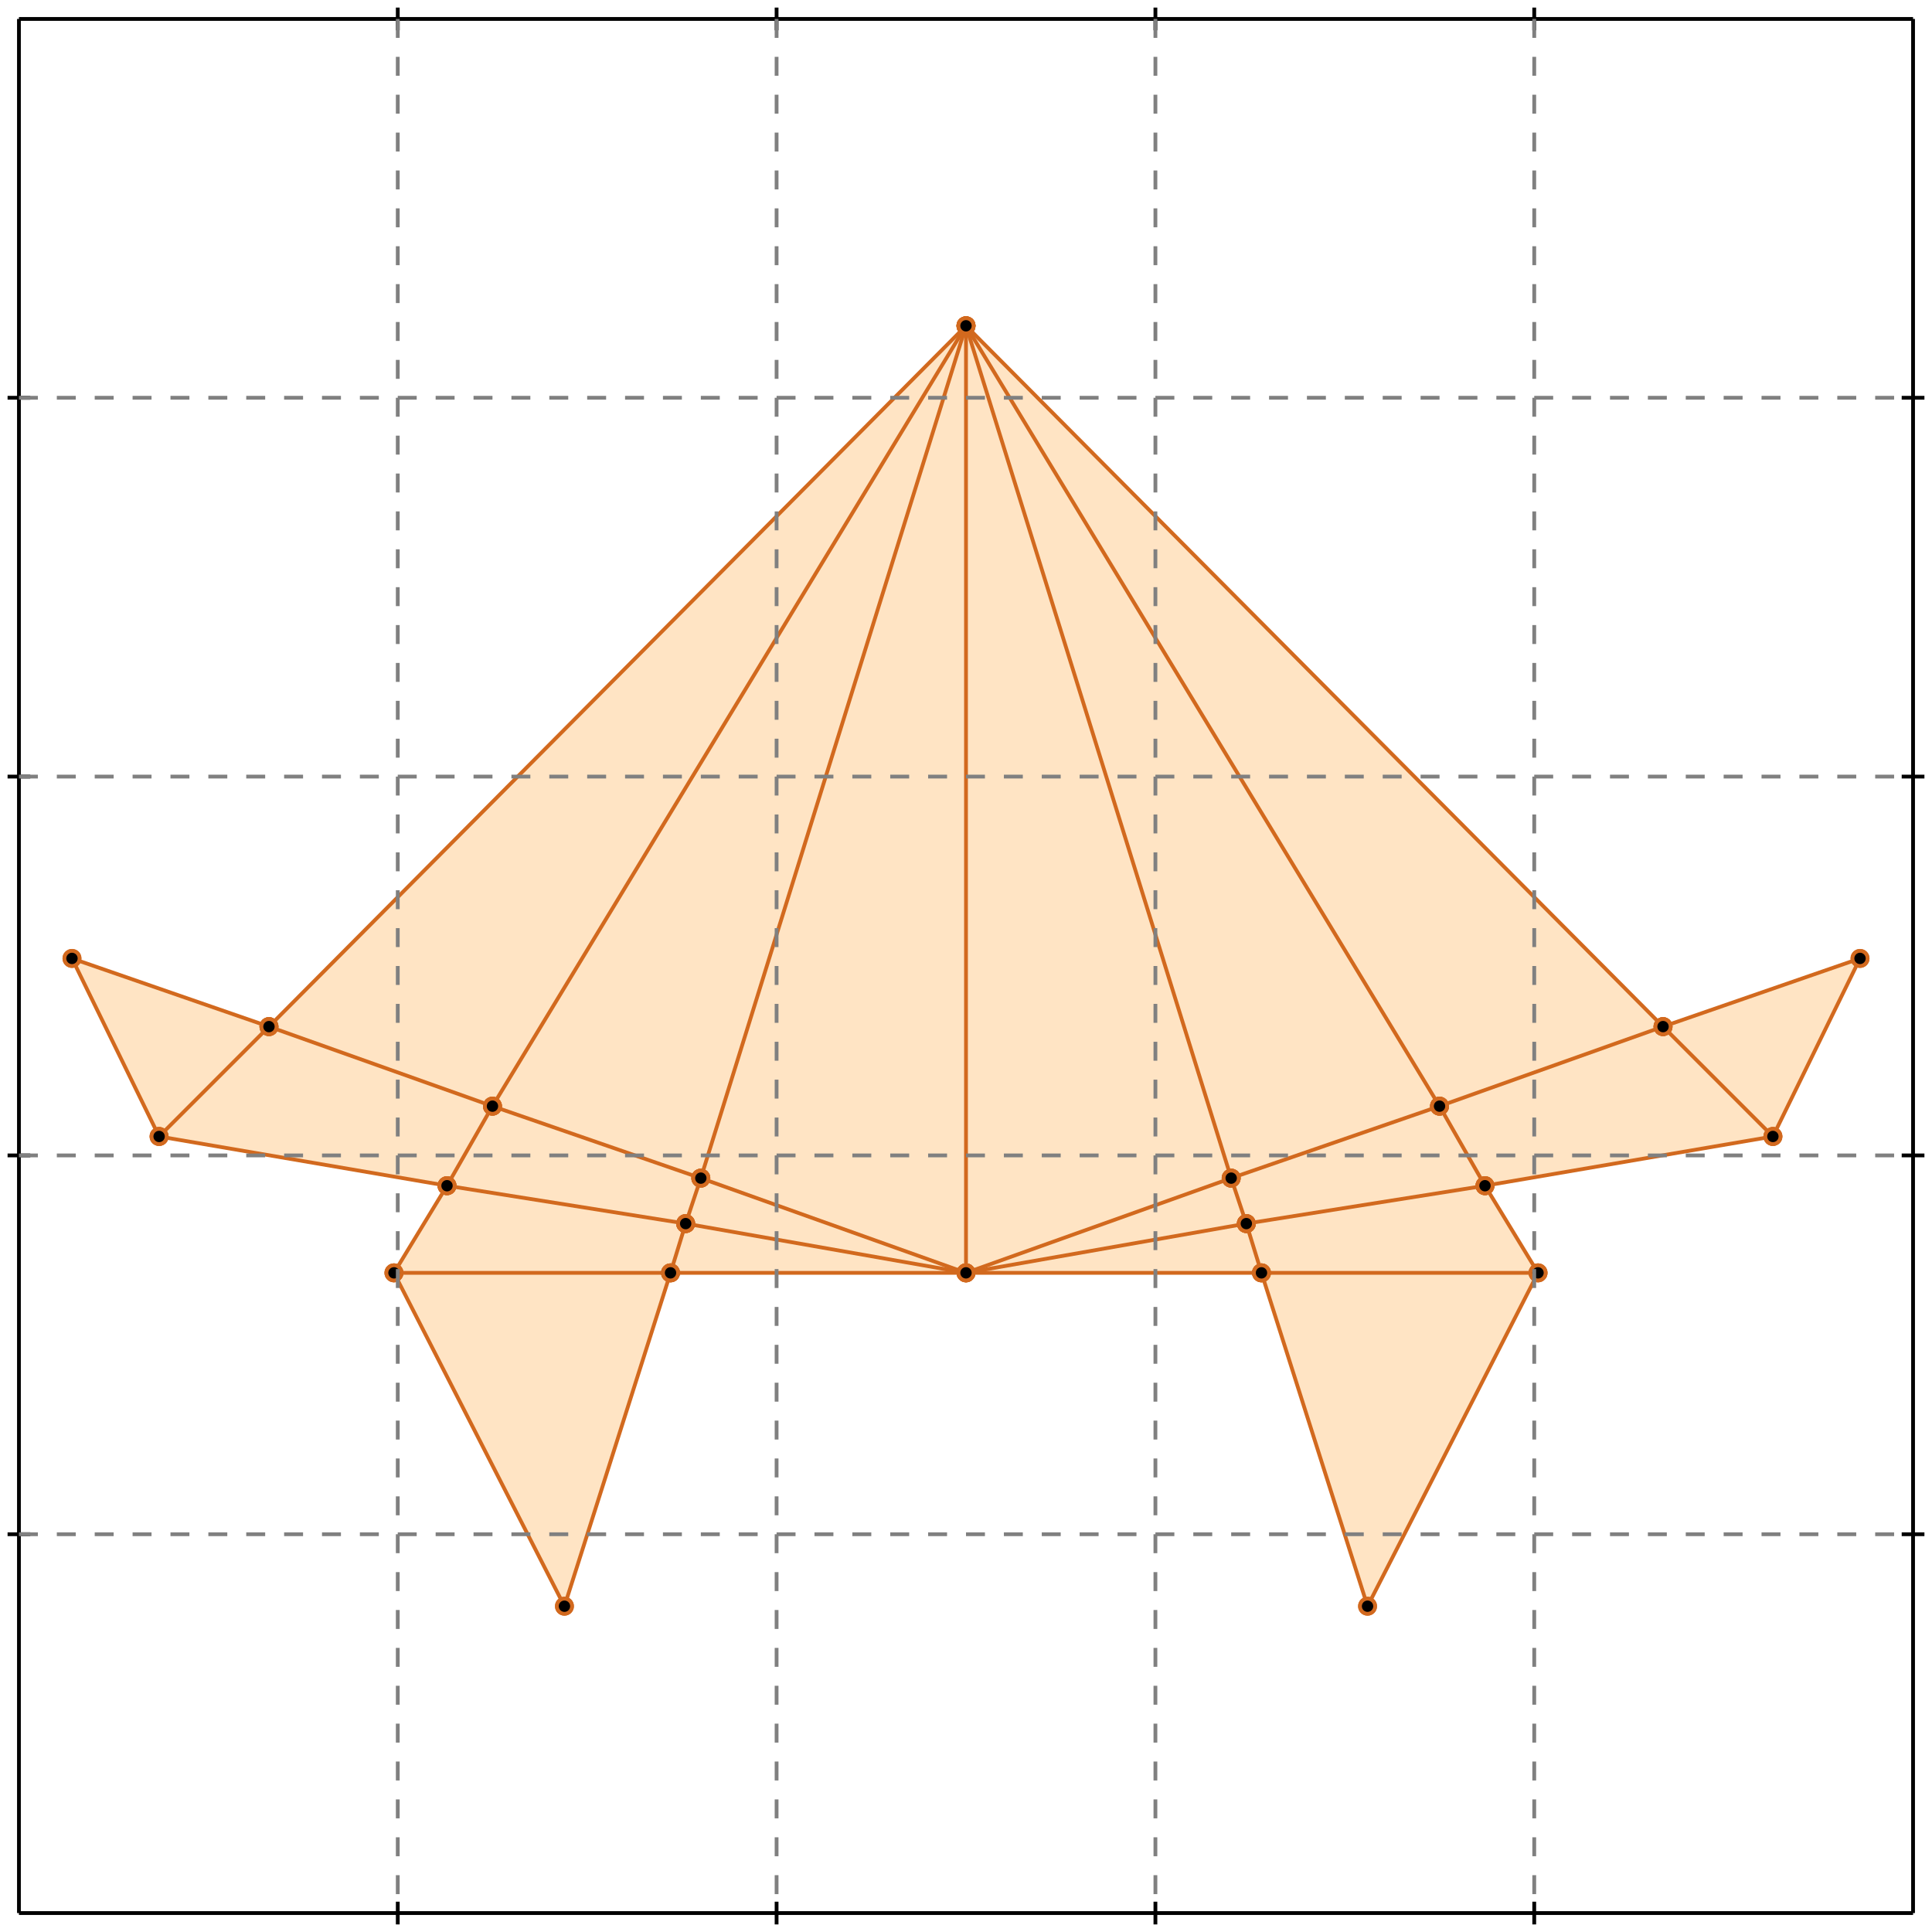 <?xml version="1.0" standalone="no"?>
<!DOCTYPE svg PUBLIC "-//W3C//DTD SVG 1.1//EN" 
  "http://www.w3.org/Graphics/SVG/1.1/DTD/svg11.dtd">
<svg width="510" height="510" version="1.1" id="toplevel"
    xmlns="http://www.w3.org/2000/svg"
    xmlns:xlink="http://www.w3.org/1999/xlink">
  <polygon points="149,424 177,336 333,336 361,424 406,336 392,313 468,300 491,253 439,271 255,86 71,271 19,253 42,300 118,313 104,336"
           fill="bisque"/>
  <g stroke="chocolate" stroke-width="1">
    <line x1="185" y1="311" x2="130" y2="292"/>
    <circle cx="185" cy="311" r="2"/>
    <circle cx="130" cy="292" r="2"/>
  </g>
  <g stroke="chocolate" stroke-width="1">
    <line x1="255" y1="336" x2="185" y2="311"/>
    <circle cx="255" cy="336" r="2"/>
    <circle cx="185" cy="311" r="2"/>
  </g>
  <g stroke="chocolate" stroke-width="1">
    <line x1="185" y1="311" x2="255" y2="86"/>
    <circle cx="185" cy="311" r="2"/>
    <circle cx="255" cy="86" r="2"/>
  </g>
  <g stroke="chocolate" stroke-width="1">
    <line x1="181" y1="323" x2="185" y2="311"/>
    <circle cx="181" cy="323" r="2"/>
    <circle cx="185" cy="311" r="2"/>
  </g>
  <g stroke="chocolate" stroke-width="1">
    <line x1="380" y1="292" x2="439" y2="271"/>
    <circle cx="380" cy="292" r="2"/>
    <circle cx="439" cy="271" r="2"/>
  </g>
  <g stroke="chocolate" stroke-width="1">
    <line x1="325" y1="311" x2="380" y2="292"/>
    <circle cx="325" cy="311" r="2"/>
    <circle cx="380" cy="292" r="2"/>
  </g>
  <g stroke="chocolate" stroke-width="1">
    <line x1="380" y1="292" x2="255" y2="86"/>
    <circle cx="380" cy="292" r="2"/>
    <circle cx="255" cy="86" r="2"/>
  </g>
  <g stroke="chocolate" stroke-width="1">
    <line x1="392" y1="313" x2="380" y2="292"/>
    <circle cx="392" cy="313" r="2"/>
    <circle cx="380" cy="292" r="2"/>
  </g>
  <g stroke="chocolate" stroke-width="1">
    <line x1="329" y1="323" x2="325" y2="311"/>
    <circle cx="329" cy="323" r="2"/>
    <circle cx="325" cy="311" r="2"/>
  </g>
  <g stroke="chocolate" stroke-width="1">
    <line x1="333" y1="336" x2="329" y2="323"/>
    <circle cx="333" cy="336" r="2"/>
    <circle cx="329" cy="323" r="2"/>
  </g>
  <g stroke="chocolate" stroke-width="1">
    <line x1="329" y1="323" x2="392" y2="313"/>
    <circle cx="329" cy="323" r="2"/>
    <circle cx="392" cy="313" r="2"/>
  </g>
  <g stroke="chocolate" stroke-width="1">
    <line x1="255" y1="336" x2="329" y2="323"/>
    <circle cx="255" cy="336" r="2"/>
    <circle cx="329" cy="323" r="2"/>
  </g>
  <g stroke="chocolate" stroke-width="1">
    <line x1="130" y1="292" x2="71" y2="271"/>
    <circle cx="130" cy="292" r="2"/>
    <circle cx="71" cy="271" r="2"/>
  </g>
  <g stroke="chocolate" stroke-width="1">
    <line x1="130" y1="292" x2="255" y2="86"/>
    <circle cx="130" cy="292" r="2"/>
    <circle cx="255" cy="86" r="2"/>
  </g>
  <g stroke="chocolate" stroke-width="1">
    <line x1="118" y1="313" x2="130" y2="292"/>
    <circle cx="118" cy="313" r="2"/>
    <circle cx="130" cy="292" r="2"/>
  </g>
  <g stroke="chocolate" stroke-width="1">
    <line x1="181" y1="323" x2="118" y2="313"/>
    <circle cx="181" cy="323" r="2"/>
    <circle cx="118" cy="313" r="2"/>
  </g>
  <g stroke="chocolate" stroke-width="1">
    <line x1="255" y1="336" x2="181" y2="323"/>
    <circle cx="255" cy="336" r="2"/>
    <circle cx="181" cy="323" r="2"/>
  </g>
  <g stroke="chocolate" stroke-width="1">
    <line x1="177" y1="336" x2="181" y2="323"/>
    <circle cx="177" cy="336" r="2"/>
    <circle cx="181" cy="323" r="2"/>
  </g>
  <g stroke="chocolate" stroke-width="1">
    <line x1="333" y1="336" x2="406" y2="336"/>
    <circle cx="333" cy="336" r="2"/>
    <circle cx="406" cy="336" r="2"/>
  </g>
  <g stroke="chocolate" stroke-width="1">
    <line x1="177" y1="336" x2="333" y2="336"/>
    <circle cx="177" cy="336" r="2"/>
    <circle cx="333" cy="336" r="2"/>
  </g>
  <g stroke="chocolate" stroke-width="1">
    <line x1="361" y1="424" x2="333" y2="336"/>
    <circle cx="361" cy="424" r="2"/>
    <circle cx="333" cy="336" r="2"/>
  </g>
  <g stroke="chocolate" stroke-width="1">
    <line x1="439" y1="271" x2="491" y2="253"/>
    <circle cx="439" cy="271" r="2"/>
    <circle cx="491" cy="253" r="2"/>
  </g>
  <g stroke="chocolate" stroke-width="1">
    <line x1="439" y1="271" x2="255" y2="86"/>
    <circle cx="439" cy="271" r="2"/>
    <circle cx="255" cy="86" r="2"/>
  </g>
  <g stroke="chocolate" stroke-width="1">
    <line x1="468" y1="300" x2="439" y2="271"/>
    <circle cx="468" cy="300" r="2"/>
    <circle cx="439" cy="271" r="2"/>
  </g>
  <g stroke="chocolate" stroke-width="1">
    <line x1="71" y1="271" x2="19" y2="253"/>
    <circle cx="71" cy="271" r="2"/>
    <circle cx="19" cy="253" r="2"/>
  </g>
  <g stroke="chocolate" stroke-width="1">
    <line x1="71" y1="271" x2="255" y2="86"/>
    <circle cx="71" cy="271" r="2"/>
    <circle cx="255" cy="86" r="2"/>
  </g>
  <g stroke="chocolate" stroke-width="1">
    <line x1="42" y1="300" x2="71" y2="271"/>
    <circle cx="42" cy="300" r="2"/>
    <circle cx="71" cy="271" r="2"/>
  </g>
  <g stroke="chocolate" stroke-width="1">
    <line x1="406" y1="336" x2="392" y2="313"/>
    <circle cx="406" cy="336" r="2"/>
    <circle cx="392" cy="313" r="2"/>
  </g>
  <g stroke="chocolate" stroke-width="1">
    <line x1="392" y1="313" x2="468" y2="300"/>
    <circle cx="392" cy="313" r="2"/>
    <circle cx="468" cy="300" r="2"/>
  </g>
  <g stroke="chocolate" stroke-width="1">
    <line x1="118" y1="313" x2="42" y2="300"/>
    <circle cx="118" cy="313" r="2"/>
    <circle cx="42" cy="300" r="2"/>
  </g>
  <g stroke="chocolate" stroke-width="1">
    <line x1="104" y1="336" x2="118" y2="313"/>
    <circle cx="104" cy="336" r="2"/>
    <circle cx="118" cy="313" r="2"/>
  </g>
  <g stroke="chocolate" stroke-width="1">
    <line x1="104" y1="336" x2="177" y2="336"/>
    <circle cx="104" cy="336" r="2"/>
    <circle cx="177" cy="336" r="2"/>
  </g>
  <g stroke="chocolate" stroke-width="1">
    <line x1="149" y1="424" x2="177" y2="336"/>
    <circle cx="149" cy="424" r="2"/>
    <circle cx="177" cy="336" r="2"/>
  </g>
  <g stroke="chocolate" stroke-width="1">
    <line x1="325" y1="311" x2="255" y2="86"/>
    <circle cx="325" cy="311" r="2"/>
    <circle cx="255" cy="86" r="2"/>
  </g>
  <g stroke="chocolate" stroke-width="1">
    <line x1="255" y1="336" x2="325" y2="311"/>
    <circle cx="255" cy="336" r="2"/>
    <circle cx="325" cy="311" r="2"/>
  </g>
  <g stroke="chocolate" stroke-width="1">
    <line x1="149" y1="424" x2="104" y2="336"/>
    <circle cx="149" cy="424" r="2"/>
    <circle cx="104" cy="336" r="2"/>
  </g>
  <g stroke="chocolate" stroke-width="1">
    <line x1="42" y1="300" x2="19" y2="253"/>
    <circle cx="42" cy="300" r="2"/>
    <circle cx="19" cy="253" r="2"/>
  </g>
  <g stroke="chocolate" stroke-width="1">
    <line x1="255" y1="336" x2="255" y2="86"/>
    <circle cx="255" cy="336" r="2"/>
    <circle cx="255" cy="86" r="2"/>
  </g>
  <g stroke="chocolate" stroke-width="1">
    <line x1="361" y1="424" x2="406" y2="336"/>
    <circle cx="361" cy="424" r="2"/>
    <circle cx="406" cy="336" r="2"/>
  </g>
  <g stroke="chocolate" stroke-width="1">
    <line x1="468" y1="300" x2="491" y2="253"/>
    <circle cx="468" cy="300" r="2"/>
    <circle cx="491" cy="253" r="2"/>
  </g>
  <g stroke="black" stroke-width="1">
    <line x1="5" y1="5" x2="505" y2="5"/>
    <line x1="5" y1="5" x2="5" y2="505"/>
    <line x1="505" y1="505" x2="5" y2="505"/>
    <line x1="505" y1="505" x2="505" y2="5"/>
    <line x1="105" y1="2" x2="105" y2="8"/>
    <line x1="2" y1="105" x2="8" y2="105"/>
    <line x1="105" y1="502" x2="105" y2="508"/>
    <line x1="502" y1="105" x2="508" y2="105"/>
    <line x1="205" y1="2" x2="205" y2="8"/>
    <line x1="2" y1="205" x2="8" y2="205"/>
    <line x1="205" y1="502" x2="205" y2="508"/>
    <line x1="502" y1="205" x2="508" y2="205"/>
    <line x1="305" y1="2" x2="305" y2="8"/>
    <line x1="2" y1="305" x2="8" y2="305"/>
    <line x1="305" y1="502" x2="305" y2="508"/>
    <line x1="502" y1="305" x2="508" y2="305"/>
    <line x1="405" y1="2" x2="405" y2="8"/>
    <line x1="2" y1="405" x2="8" y2="405"/>
    <line x1="405" y1="502" x2="405" y2="508"/>
    <line x1="502" y1="405" x2="508" y2="405"/>
  </g>
  <g stroke="gray" stroke-width="1" stroke-dasharray="5,5">
    <line x1="105" y1="5" x2="105" y2="505"/>
    <line x1="5" y1="105" x2="505" y2="105"/>
    <line x1="205" y1="5" x2="205" y2="505"/>
    <line x1="5" y1="205" x2="505" y2="205"/>
    <line x1="305" y1="5" x2="305" y2="505"/>
    <line x1="5" y1="305" x2="505" y2="305"/>
    <line x1="405" y1="5" x2="405" y2="505"/>
    <line x1="5" y1="405" x2="505" y2="405"/>
  </g>
</svg>
